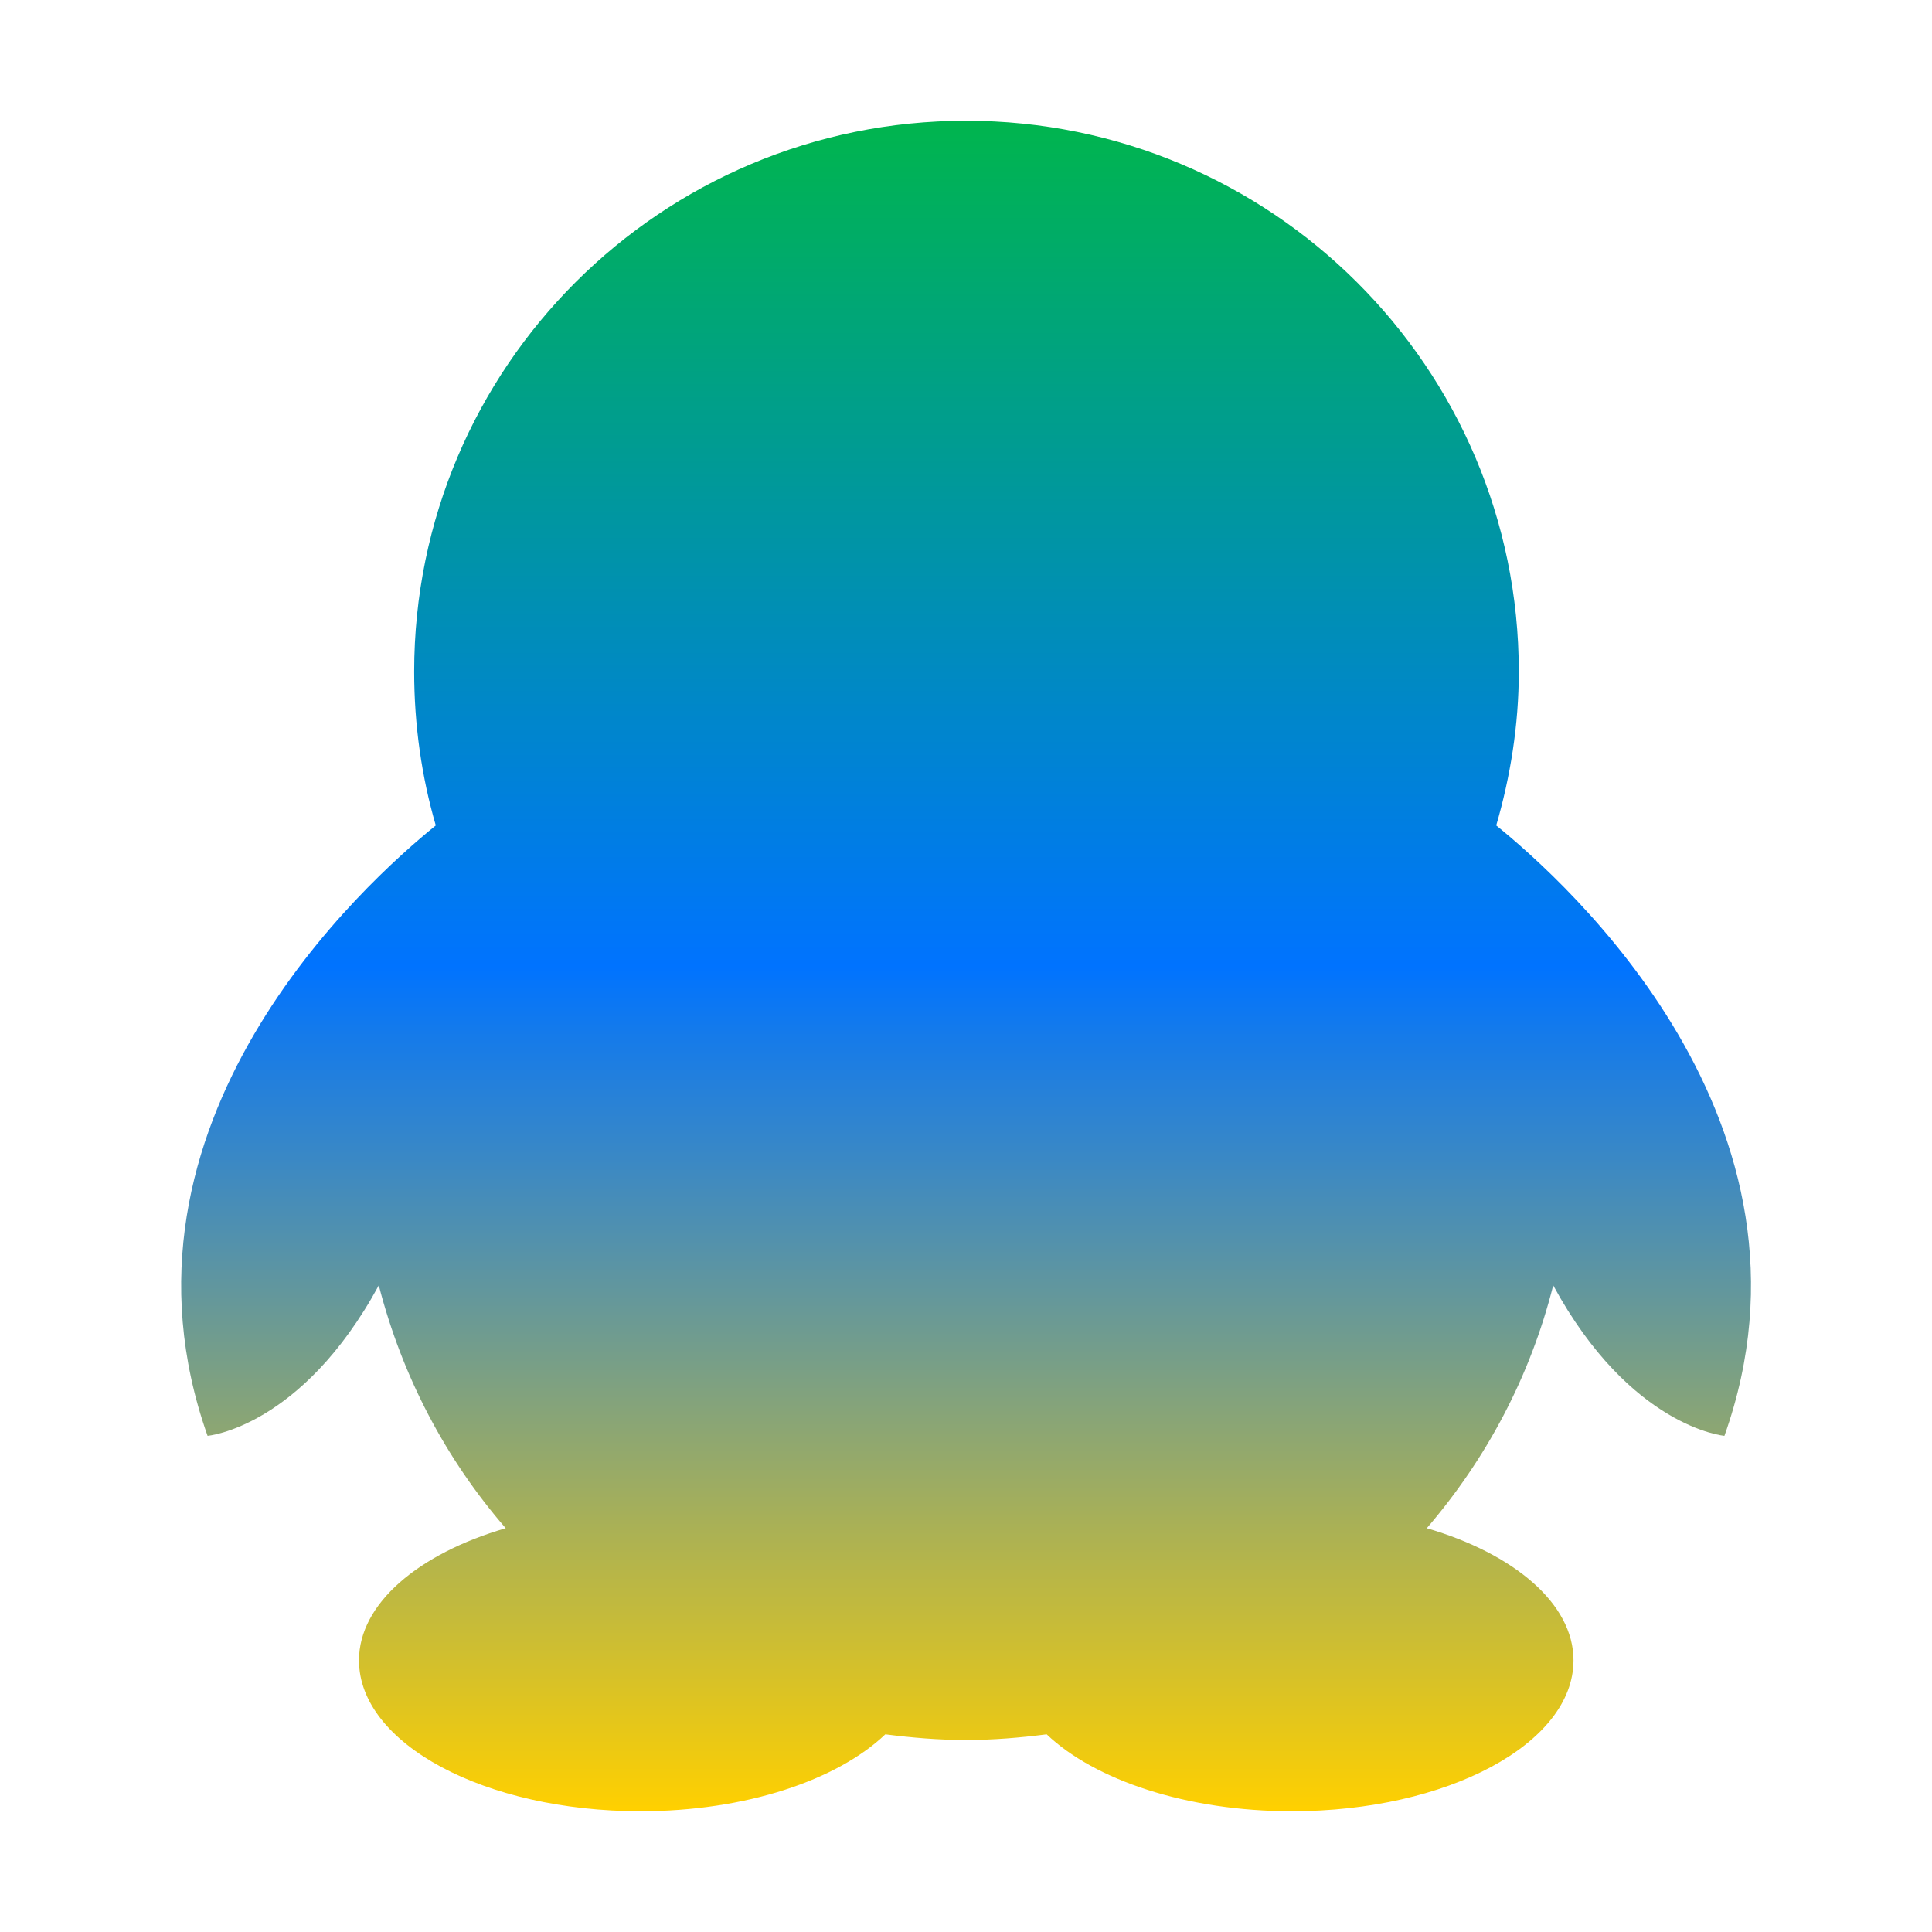 <svg xmlns="http://www.w3.org/2000/svg" xmlns:xlink="http://www.w3.org/1999/xlink" width="16" height="16" viewBox="0 0 16 16" version="1.1"><defs><linearGradient id="linear0" x1="0%" x2="0%" y1="0%" y2="100%"><stop offset="0%" style="stop-color:#00b54e; stop-opacity:1"/><stop offset="50%" style="stop-color:#0073ff; stop-opacity:1"/><stop offset="100%" style="stop-color:#ffd000; stop-opacity:1"/></linearGradient></defs><g id="surface1"><path style=" stroke:none;fill-rule:nonzero;fill:url(#linear0);fill-opacity:1;" d="M 8 1 C 5.477 1 3.43 3.039 3.43 5.562 C 3.43 6.004 3.492 6.434 3.609 6.836 C 3.035 7.301 0.801 9.297 1.719 11.891 C 1.719 11.891 2.496 11.824 3.137 10.645 C 3.332 11.402 3.691 12.082 4.188 12.656 C 3.465 12.867 2.973 13.281 2.973 13.75 C 2.973 14.441 4.016 15 5.305 15 C 6.176 15 6.934 14.742 7.332 14.363 C 7.551 14.391 7.773 14.41 8 14.41 C 8.227 14.41 8.449 14.391 8.668 14.363 C 9.066 14.742 9.828 15 10.699 15 C 11.984 15 13.031 14.441 13.031 13.75 C 13.031 13.281 12.539 12.867 11.816 12.656 C 12.309 12.082 12.672 11.402 12.863 10.645 C 13.504 11.824 14.281 11.891 14.281 11.891 C 15.203 9.297 12.965 7.301 12.391 6.836 C 12.508 6.434 12.578 6.004 12.578 5.562 C 12.578 3.043 10.527 1 8 1 Z M 8 1 "/></g></svg>
